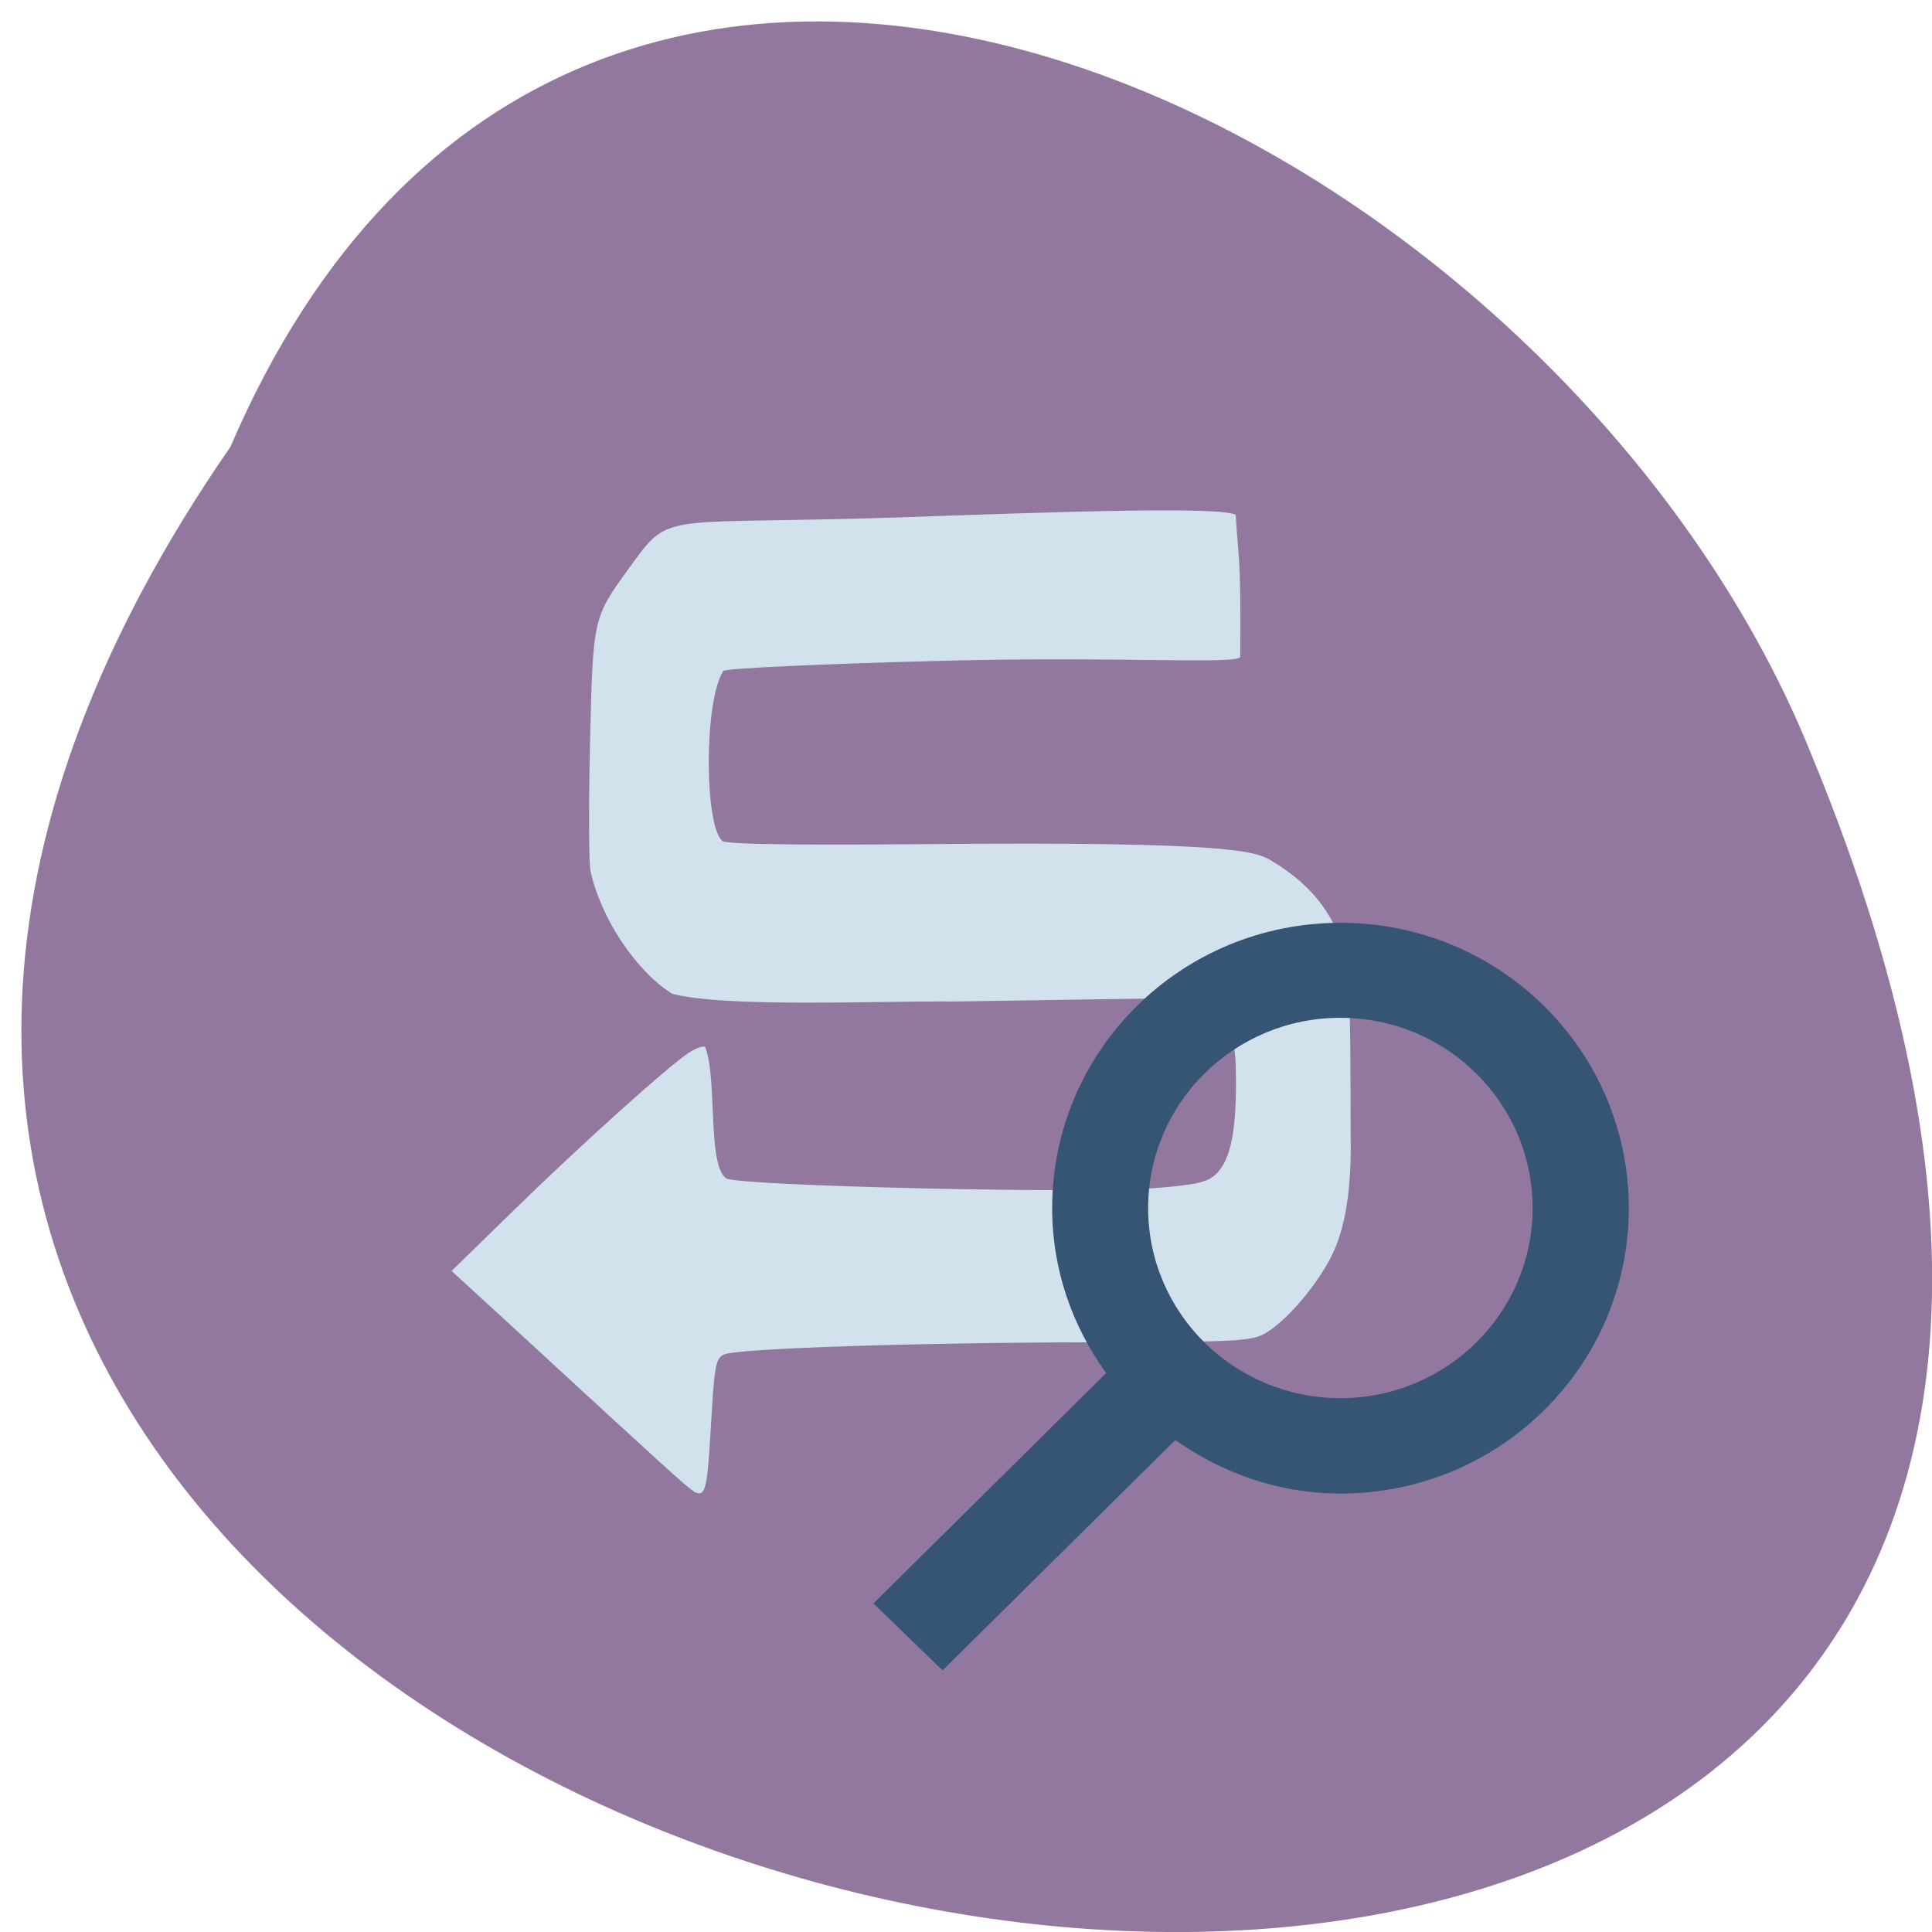 <svg xmlns="http://www.w3.org/2000/svg" viewBox="0 0 32 32"><path d="m 3.816 7.402 c -17.781 25.711 39.38 37.04 26.19 5.105 c -4.215 -10.508 -20.43 -18.512 -26.19 -5.105" fill="#92789e"/><path d="m 11.484 24.695 c -0.094 -0.051 -0.438 -0.363 -2.969 -2.695 l -1.035 -0.949 l 1.035 -1.01 c 1.125 -1.098 2.551 -2.379 2.891 -2.602 c 0.117 -0.078 0.242 -0.121 0.273 -0.098 c 0.207 0.516 0.031 1.949 0.348 2.176 c 0.18 0.125 5.895 0.258 7.07 0.164 c 0.711 -0.055 0.902 -0.098 1.043 -0.234 c 0.258 -0.246 0.352 -0.766 0.328 -1.793 c -0.016 -0.758 -0.352 -0.93 -0.465 -1.039 c -0.117 -0.113 -0.363 -0.082 -4.195 -0.027 c -1.258 -0.012 -3.809 0.105 -4.676 -0.129 c -0.598 -0.375 -1.176 -1.242 -1.352 -2.031 c -0.027 -0.129 -0.031 -1.074 -0.008 -2.094 c 0.051 -2.129 0.043 -2.09 0.668 -2.953 c 0.629 -0.867 0.504 -0.711 3.688 -0.789 c 1.504 -0.035 6.066 -0.25 6.34 -0.063 c 0.035 0.691 0.09 0.59 0.074 2.348 c 0 0.137 -2.074 -0.012 -5.01 0.07 c -1.871 0.047 -3.469 0.121 -3.551 0.164 c -0.324 0.496 -0.316 2.59 -0.012 2.82 c 0.09 0.066 1.809 0.063 3.352 0.051 c 5.176 -0.051 5.496 0.129 5.742 0.277 c 0.43 0.258 0.797 0.586 1.035 1.063 c 0.281 0.566 0.266 1.148 0.273 3.445 c 0.012 0.664 -0.027 1.449 -0.309 2.02 c -0.23 0.469 -0.699 1.031 -1.051 1.262 c -0.254 0.168 -0.371 0.176 -2.945 0.184 c -2.957 0.004 -5.898 0.105 -6.078 0.203 c -0.141 0.074 -0.156 0.176 -0.223 1.352 c -0.055 0.914 -0.09 1.023 -0.285 0.91" fill="#d2e2ed"/><path d="m 22.2 15.285 c -2.637 0 -4.773 2.113 -4.773 4.727 c 0 1.02 0.336 1.957 0.895 2.73 l -3.855 3.816 l 1.145 1.109 l 3.855 -3.816 c 0.777 0.547 1.711 0.887 2.734 0.887 c 2.641 0 4.777 -2.117 4.777 -4.727 c 0 -2.613 -2.137 -4.727 -4.777 -4.727 m 0 1.574 c 1.758 0 3.184 1.41 3.184 3.152 c 0 1.738 -1.426 3.148 -3.184 3.148 c -1.758 0 -3.184 -1.41 -3.184 -3.148 c 0 -1.742 1.426 -3.152 3.184 -3.152" fill="#365473"/></svg>